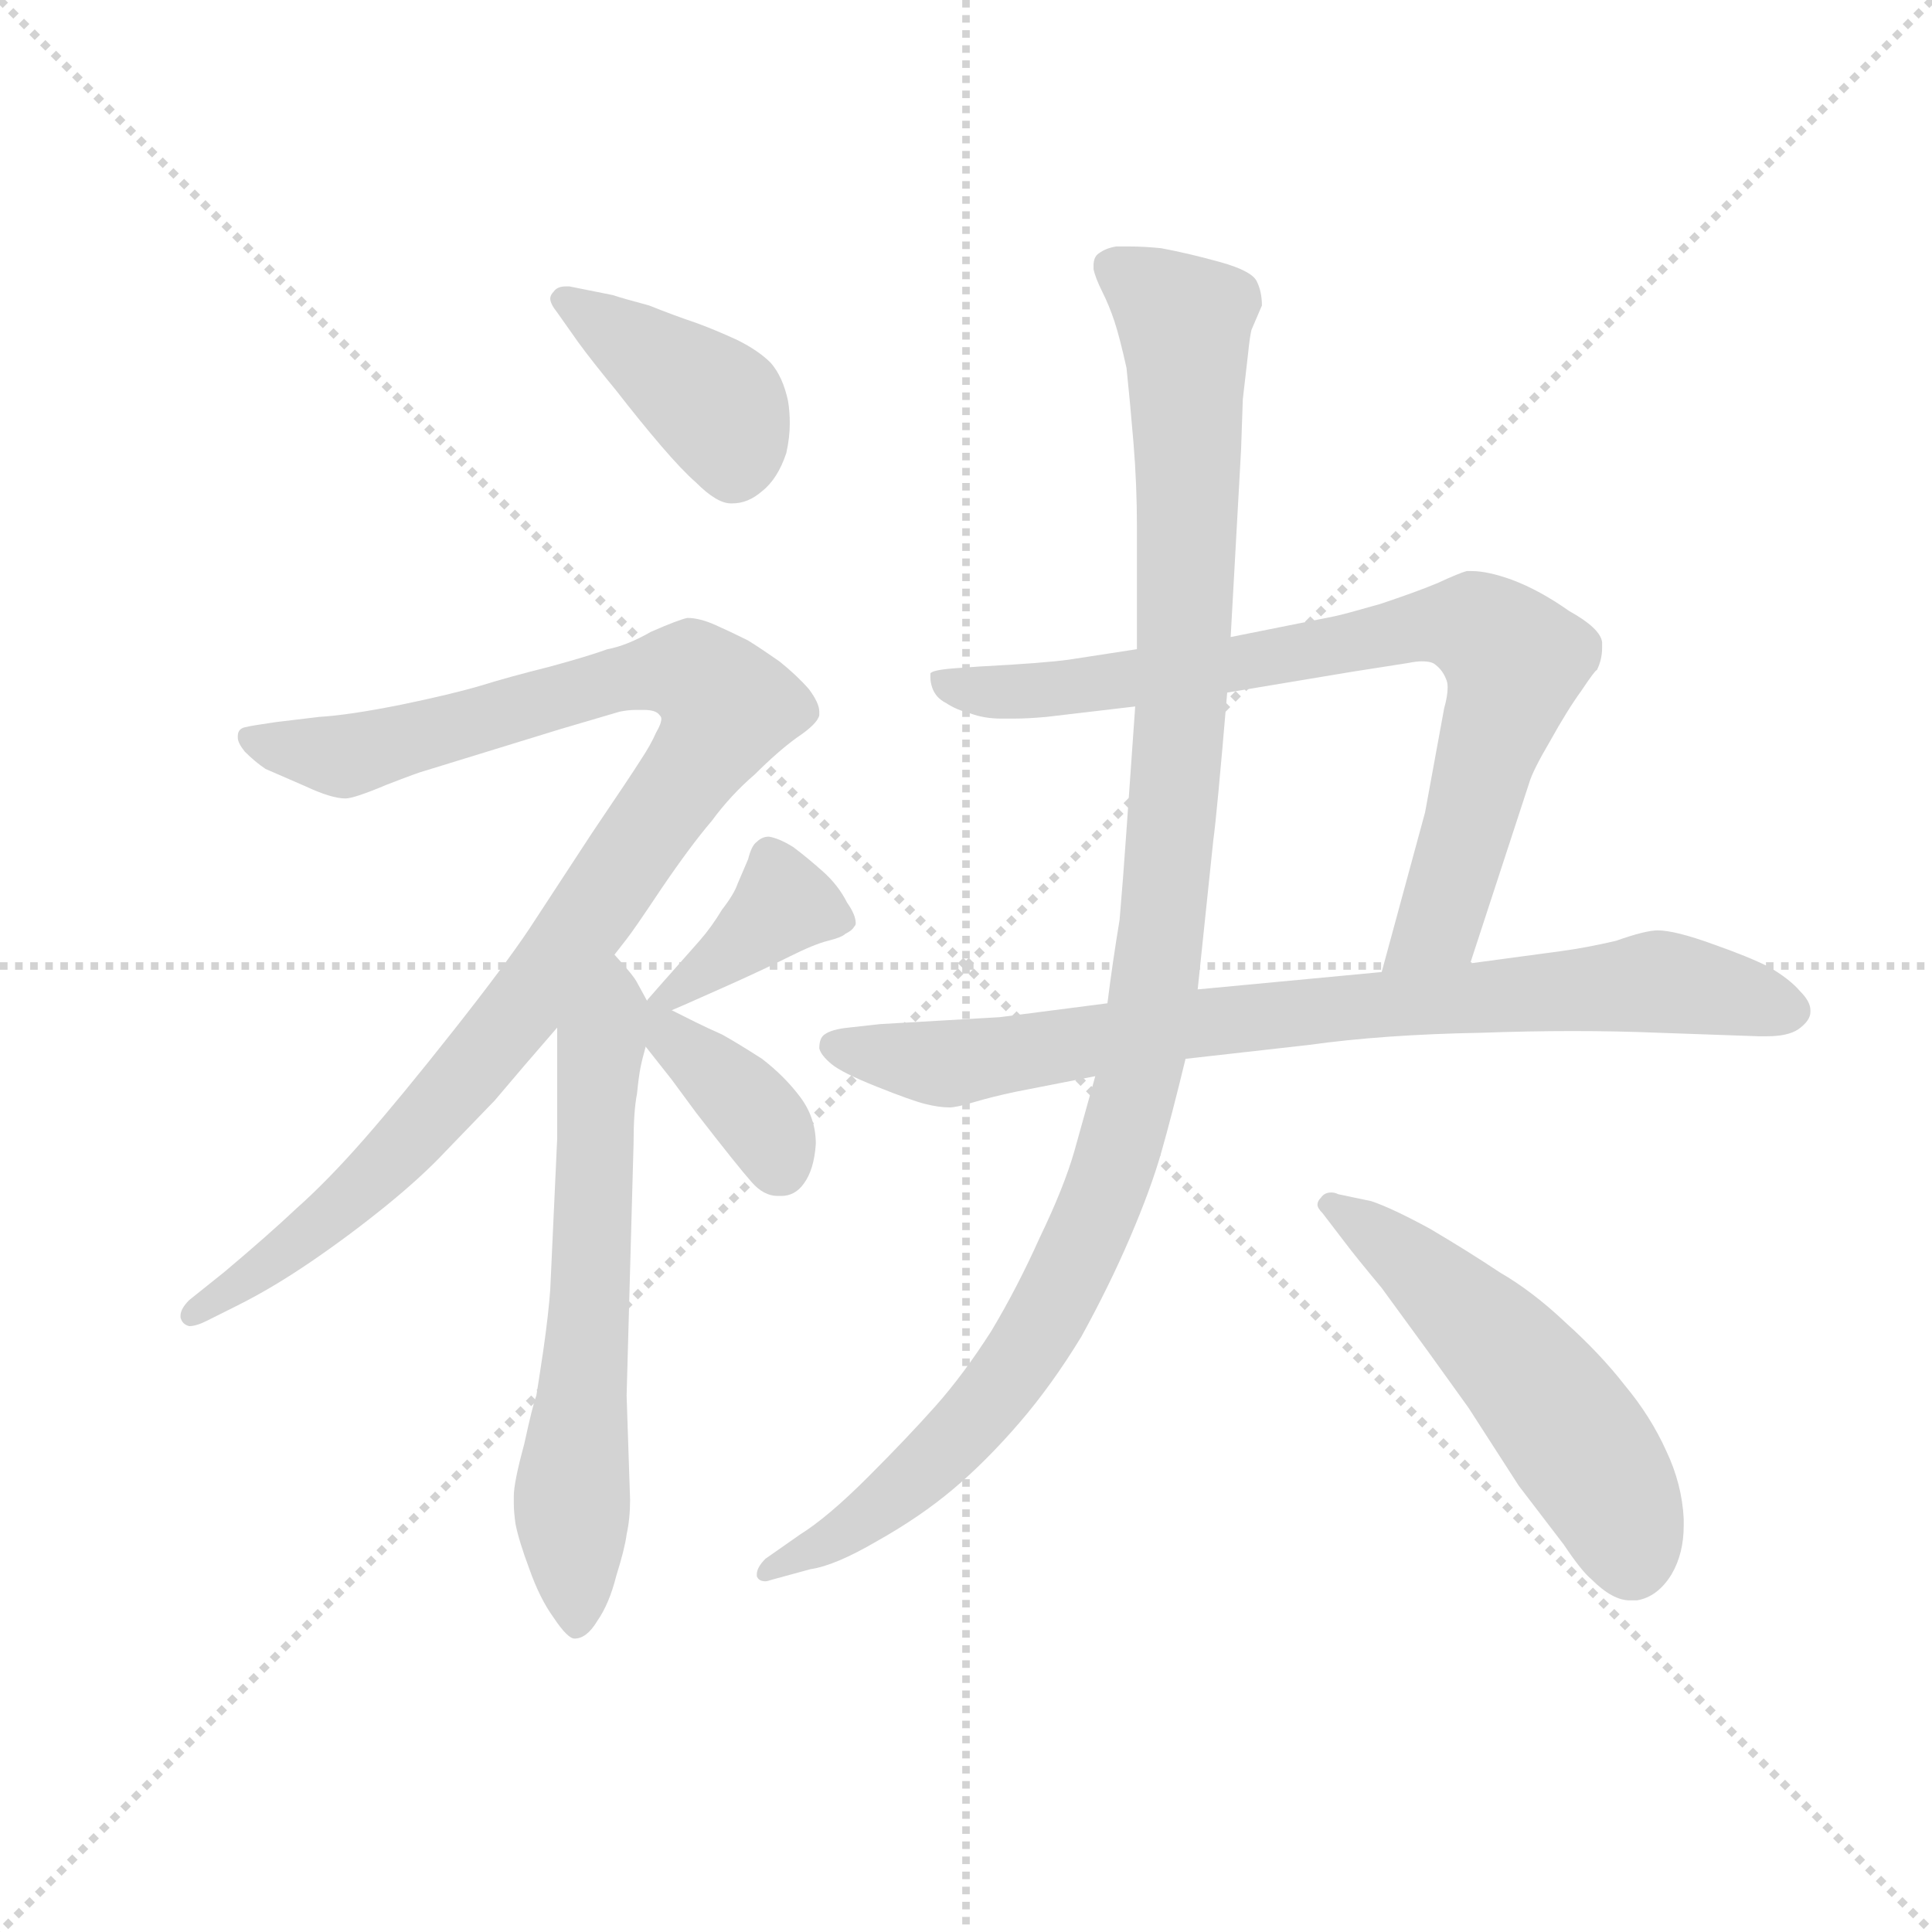 <svg version="1.1" viewBox="0 0 1024 1024" xmlns="http://www.w3.org/2000/svg">
  <g stroke="lightgray" stroke-dasharray="1,1" stroke-width="1" transform="scale(4, 4)">
    <line x1="0" y1="0" x2="256" y2="256"></line>
    <line x1="256" y1="0" x2="0" y2="256"></line>
    <line x1="128" y1="0" x2="128" y2="256"></line>
    <line x1="0" y1="128" x2="256" y2="128"></line>
  </g>
  <g transform="scale(0.92, -0.92) translate(60, -830)">
    <style type="text/css">
      
        @keyframes keyframes0 {
          from {
            stroke: blue;
            stroke-dashoffset: 403;
            stroke-width: 128;
          }
          57% {
            animation-timing-function: step-end;
            stroke: blue;
            stroke-dashoffset: 0;
            stroke-width: 128;
          }
          to {
            stroke: black;
            stroke-width: 1024;
          }
        }
        #make-me-a-hanzi-animation-0 {
          animation: keyframes0 0.578s both;
          animation-delay: 0s;
          animation-timing-function: linear;
        }
      
        @keyframes keyframes1 {
          from {
            stroke: blue;
            stroke-dashoffset: 1019;
            stroke-width: 128;
          }
          77% {
            animation-timing-function: step-end;
            stroke: blue;
            stroke-dashoffset: 0;
            stroke-width: 128;
          }
          to {
            stroke: black;
            stroke-width: 1024;
          }
        }
        #make-me-a-hanzi-animation-1 {
          animation: keyframes1 1.079s both;
          animation-delay: 0.578s;
          animation-timing-function: linear;
        }
      
        @keyframes keyframes2 {
          from {
            stroke: blue;
            stroke-dashoffset: 636;
            stroke-width: 128;
          }
          67% {
            animation-timing-function: step-end;
            stroke: blue;
            stroke-dashoffset: 0;
            stroke-width: 128;
          }
          to {
            stroke: black;
            stroke-width: 1024;
          }
        }
        #make-me-a-hanzi-animation-2 {
          animation: keyframes2 0.768s both;
          animation-delay: 1.657s;
          animation-timing-function: linear;
        }
      
        @keyframes keyframes3 {
          from {
            stroke: blue;
            stroke-dashoffset: 379;
            stroke-width: 128;
          }
          55% {
            animation-timing-function: step-end;
            stroke: blue;
            stroke-dashoffset: 0;
            stroke-width: 128;
          }
          to {
            stroke: black;
            stroke-width: 1024;
          }
        }
        #make-me-a-hanzi-animation-3 {
          animation: keyframes3 0.558s both;
          animation-delay: 2.425s;
          animation-timing-function: linear;
        }
      
        @keyframes keyframes4 {
          from {
            stroke: blue;
            stroke-dashoffset: 371;
            stroke-width: 128;
          }
          55% {
            animation-timing-function: step-end;
            stroke: blue;
            stroke-dashoffset: 0;
            stroke-width: 128;
          }
          to {
            stroke: black;
            stroke-width: 1024;
          }
        }
        #make-me-a-hanzi-animation-4 {
          animation: keyframes4 0.552s both;
          animation-delay: 2.983s;
          animation-timing-function: linear;
        }
      
        @keyframes keyframes5 {
          from {
            stroke: blue;
            stroke-dashoffset: 789;
            stroke-width: 128;
          }
          72% {
            animation-timing-function: step-end;
            stroke: blue;
            stroke-dashoffset: 0;
            stroke-width: 128;
          }
          to {
            stroke: black;
            stroke-width: 1024;
          }
        }
        #make-me-a-hanzi-animation-5 {
          animation: keyframes5 0.892s both;
          animation-delay: 3.535s;
          animation-timing-function: linear;
        }
      
        @keyframes keyframes6 {
          from {
            stroke: blue;
            stroke-dashoffset: 812;
            stroke-width: 128;
          }
          73% {
            animation-timing-function: step-end;
            stroke: blue;
            stroke-dashoffset: 0;
            stroke-width: 128;
          }
          to {
            stroke: black;
            stroke-width: 1024;
          }
        }
        #make-me-a-hanzi-animation-6 {
          animation: keyframes6 0.911s both;
          animation-delay: 4.427s;
          animation-timing-function: linear;
        }
      
        @keyframes keyframes7 {
          from {
            stroke: blue;
            stroke-dashoffset: 1116;
            stroke-width: 128;
          }
          78% {
            animation-timing-function: step-end;
            stroke: blue;
            stroke-dashoffset: 0;
            stroke-width: 128;
          }
          to {
            stroke: black;
            stroke-width: 1024;
          }
        }
        #make-me-a-hanzi-animation-7 {
          animation: keyframes7 1.158s both;
          animation-delay: 5.338s;
          animation-timing-function: linear;
        }
      
        @keyframes keyframes8 {
          from {
            stroke: blue;
            stroke-dashoffset: 535;
            stroke-width: 128;
          }
          64% {
            animation-timing-function: step-end;
            stroke: blue;
            stroke-dashoffset: 0;
            stroke-width: 128;
          }
          to {
            stroke: black;
            stroke-width: 1024;
          }
        }
        #make-me-a-hanzi-animation-8 {
          animation: keyframes8 0.685s both;
          animation-delay: 6.496s;
          animation-timing-function: linear;
        }
      
    </style>
    
      <path d="M 273 633 Q 281 622 295 605 Q 309 587 321 573 Q 333 559 341 552 Q 353 540 361 540 L 362 540 Q 371 540 379 547 Q 388 554 393 569 Q 395 578 395 586 Q 395 593 394 599 Q 391 613 384 621 Q 377 628 365 634 Q 352 640 341 644 Q 329 648 314 654 Q 299 658 293 660 L 268 665 L 266 665 Q 261 665 259 662 Q 257 660 257 658 Q 257 655 261 650 L 273 633 Z" fill="lightgray"></path>
    
      <path d="M 294 280 L 301 289 Q 305 294 321 318 Q 338 343 350 357 Q 361 372 375 384 Q 388 397 399 405 Q 411 413 412 418 L 412 420 Q 412 425 406 433 Q 399 441 389 449 Q 379 456 371 461 Q 361 466 352 470 Q 343 474 336 474 Q 331 473 315 466 Q 301 458 290 456 Q 279 452 257 446 Q 233 440 217 435 Q 200 430 171 424 Q 141 418 124 417 L 99 414 Q 85 412 81 411 Q 77 410 77 406 L 77 405 Q 77 402 81 397 Q 87 391 93 387 L 116 377 Q 131 370 139 370 Q 144 370 163 378 Q 181 385 185 386 L 263 410 L 297 420 Q 302 421 306 421 L 311 421 Q 318 421 320 418 Q 321 417 321 416 Q 321 413 318 408 Q 315 401 309 392 Q 304 384 281 350 L 245 295 Q 231 274 201 236 Q 171 198 150 174 Q 129 150 111 134 Q 94 118 69 97 L 49 81 Q 44 76 44 72 L 44 71 Q 45 67 49 66 Q 53 66 59 69 L 77 78 Q 97 88 119 103 Q 141 118 162 135 Q 183 152 197 167 L 225 196 L 242 216 L 261 238 L 294 280 Z" fill="lightgray"></path>
    
      <path d="M 261 238 L 261 174 L 257 87 Q 256 73 253 52 Q 250 32 249 26 Q 247 21 242 -2 Q 236 -24 236 -32 L 236 -36 Q 236 -41 237 -48 Q 239 -58 245 -74 Q 251 -91 259 -102 Q 267 -114 271 -114 Q 278 -114 284 -104 Q 291 -94 295 -78 Q 300 -62 301 -54 Q 303 -45 303 -34 L 301 26 L 305 171 Q 305 190 307 200 Q 308 210 309 215 Q 310 220 312 227 C 317 246 317 246 313 253 L 307 264 Q 305 268 294 280 C 274 303 261 268 261 238 Z" fill="lightgray"></path>
    
      <path d="M 327 248 L 334 251 L 361 263 Q 381 272 395 279 Q 409 286 417 288 Q 425 290 427 292 Q 431 294 432 296 Q 433 297 433 298 Q 433 303 428 310 Q 423 320 414 328 Q 405 336 397 342 Q 389 347 383 348 Q 379 348 376 345 Q 373 343 371 335 L 365 321 Q 363 315 356 306 Q 350 296 343 288 L 320 262 L 313 254 L 313 253 C 303 238 303 238 327 248 Z" fill="lightgray"></path>
    
      <path d="M 312 227 L 327 208 L 341 189 Q 365 158 373 149 Q 380 141 388 141 L 390 141 Q 398 141 403 148 Q 409 156 410 171 Q 410 186 401 198 Q 392 210 379 220 Q 365 229 356 234 Q 347 238 341 241 L 327 248 C 300 261 289 256 312 227 Z" fill="lightgray"></path>
    
      <path d="M 787 275 L 821 379 Q 823 386 833 403 Q 843 421 851 432 Q 859 444 860 444 Q 863 450 863 457 L 863 460 Q 862 468 844 478 Q 827 490 811 496 Q 797 501 788 501 L 785 501 Q 781 500 768 494 Q 756 489 735 482 Q 714 476 709 475 L 649 463 L 595 456 L 556 450 Q 542 448 504 446 L 490 445 Q 477 444 476 442 L 476 440 Q 476 437 477 434 Q 479 428 485 425 Q 491 421 499 419 Q 507 416 517 416 L 524 416 Q 532 416 543 417 L 594 423 L 647 431 L 719 443 L 751 448 Q 756 449 759 449 Q 765 449 767 447 Q 771 444 773 439 Q 774 437 774 434 Q 774 429 772 422 L 761 362 L 736 270 C 728 241 778 246 787 275 Z" fill="lightgray"></path>
    
      <path d="M 623 220 L 694 228 Q 737 234 793 235 Q 821 236 846 236 Q 872 236 896 235 L 953 233 L 958 233 Q 970 233 976 237 Q 983 242 983 247 L 983 248 Q 983 253 977 259 Q 971 266 959 273 Q 947 279 927 286 Q 905 294 895 294 Q 888 294 871 288 Q 854 284 839 282 L 787 275 L 736 270 L 630 260 L 578 252 L 516 244 L 447 240 L 429 238 Q 419 237 415 234 Q 412 232 412 226 Q 413 222 419 217 Q 425 212 445 204 Q 465 196 473 194 Q 481 192 487 192 Q 491 192 501 195 Q 511 198 525 201 L 571 210 L 623 220 Z" fill="lightgray"></path>
    
      <path d="M 571 210 L 559 167 Q 553 146 539 117 Q 526 88 511 63 Q 495 38 479 20 Q 463 2 440 -21 Q 417 -44 401 -54 L 381 -68 Q 376 -73 376 -77 L 376 -78 Q 377 -81 381 -81 Q 382 -81 385 -80 L 407 -74 Q 421 -72 445 -58 Q 470 -44 489 -28 Q 508 -12 527 10 Q 546 32 563 60 Q 579 89 591 117 Q 603 145 609 166 Q 615 187 623 220 L 630 260 L 639 346 Q 641 360 647 431 L 649 463 L 655 571 L 656 600 L 659 626 Q 660 636 661 640 L 667 654 Q 667 662 664 668 Q 661 674 643 679 Q 625 684 609 687 Q 599 688 591 688 L 583 688 Q 577 687 573 684 Q 570 682 570 677 L 570 675 Q 571 670 575 662 Q 579 654 582 645 Q 585 636 589 618 Q 591 599 593 575 Q 595 551 595 526 L 595 456 L 594 423 L 589 352 Q 587 323 585 300 Q 581 276 578 252 L 571 210 Z" fill="lightgray"></path>
    
      <path d="M 715 114 Q 721 106 736 88 L 763 51 L 786 19 L 815 -26 L 841 -60 Q 851 -75 857 -80 Q 869 -92 879 -92 L 883 -92 Q 895 -90 903 -77 Q 910 -65 910 -49 L 910 -45 Q 909 -25 900 -6 Q 891 14 876 32 Q 862 50 842 68 Q 823 86 804 97 Q 786 109 764 122 Q 742 134 730 138 L 711 142 Q 709 143 707 143 Q 703 143 701 140 Q 699 138 699 136 Q 699 134 702 131 L 715 114 Z" fill="lightgray"></path>
    
    
      <clipPath id="make-me-a-hanzi-clip-0">
        <path d="M 273 633 Q 281 622 295 605 Q 309 587 321 573 Q 333 559 341 552 Q 353 540 361 540 L 362 540 Q 371 540 379 547 Q 388 554 393 569 Q 395 578 395 586 Q 395 593 394 599 Q 391 613 384 621 Q 377 628 365 634 Q 352 640 341 644 Q 329 648 314 654 Q 299 658 293 660 L 268 665 L 266 665 Q 261 665 259 662 Q 257 660 257 658 Q 257 655 261 650 L 273 633 Z"></path>
      </clipPath>
      <path clip-path="url(#make-me-a-hanzi-clip-0)" d="M 265 657 L 354 595 L 362 557" fill="none" id="make-me-a-hanzi-animation-0" stroke-dasharray="275 550" stroke-linecap="round"></path>
    
      <clipPath id="make-me-a-hanzi-clip-1">
        <path d="M 294 280 L 301 289 Q 305 294 321 318 Q 338 343 350 357 Q 361 372 375 384 Q 388 397 399 405 Q 411 413 412 418 L 412 420 Q 412 425 406 433 Q 399 441 389 449 Q 379 456 371 461 Q 361 466 352 470 Q 343 474 336 474 Q 331 473 315 466 Q 301 458 290 456 Q 279 452 257 446 Q 233 440 217 435 Q 200 430 171 424 Q 141 418 124 417 L 99 414 Q 85 412 81 411 Q 77 410 77 406 L 77 405 Q 77 402 81 397 Q 87 391 93 387 L 116 377 Q 131 370 139 370 Q 144 370 163 378 Q 181 385 185 386 L 263 410 L 297 420 Q 302 421 306 421 L 311 421 Q 318 421 320 418 Q 321 417 321 416 Q 321 413 318 408 Q 315 401 309 392 Q 304 384 281 350 L 245 295 Q 231 274 201 236 Q 171 198 150 174 Q 129 150 111 134 Q 94 118 69 97 L 49 81 Q 44 76 44 72 L 44 71 Q 45 67 49 66 Q 53 66 59 69 L 77 78 Q 97 88 119 103 Q 141 118 162 135 Q 183 152 197 167 L 225 196 L 242 216 L 261 238 L 294 280 Z"></path>
      </clipPath>
      <path clip-path="url(#make-me-a-hanzi-clip-1)" d="M 83 406 L 138 394 L 291 438 L 332 444 L 359 422 L 288 313 L 213 215 L 136 135 L 50 72" fill="none" id="make-me-a-hanzi-animation-1" stroke-dasharray="891 1782" stroke-linecap="round"></path>
    
      <clipPath id="make-me-a-hanzi-clip-2">
        <path d="M 261 238 L 261 174 L 257 87 Q 256 73 253 52 Q 250 32 249 26 Q 247 21 242 -2 Q 236 -24 236 -32 L 236 -36 Q 236 -41 237 -48 Q 239 -58 245 -74 Q 251 -91 259 -102 Q 267 -114 271 -114 Q 278 -114 284 -104 Q 291 -94 295 -78 Q 300 -62 301 -54 Q 303 -45 303 -34 L 301 26 L 305 171 Q 305 190 307 200 Q 308 210 309 215 Q 310 220 312 227 C 317 246 317 246 313 253 L 307 264 Q 305 268 294 280 C 274 303 261 268 261 238 Z"></path>
      </clipPath>
      <path clip-path="url(#make-me-a-hanzi-clip-2)" d="M 294 271 L 294 247 L 285 219 L 269 -34 L 272 -107" fill="none" id="make-me-a-hanzi-animation-2" stroke-dasharray="508 1016" stroke-linecap="round"></path>
    
      <clipPath id="make-me-a-hanzi-clip-3">
        <path d="M 327 248 L 334 251 L 361 263 Q 381 272 395 279 Q 409 286 417 288 Q 425 290 427 292 Q 431 294 432 296 Q 433 297 433 298 Q 433 303 428 310 Q 423 320 414 328 Q 405 336 397 342 Q 389 347 383 348 Q 379 348 376 345 Q 373 343 371 335 L 365 321 Q 363 315 356 306 Q 350 296 343 288 L 320 262 L 313 254 L 313 253 C 303 238 303 238 327 248 Z"></path>
      </clipPath>
      <path clip-path="url(#make-me-a-hanzi-clip-3)" d="M 424 301 L 392 309 L 321 254" fill="none" id="make-me-a-hanzi-animation-3" stroke-dasharray="251 502" stroke-linecap="round"></path>
    
      <clipPath id="make-me-a-hanzi-clip-4">
        <path d="M 312 227 L 327 208 L 341 189 Q 365 158 373 149 Q 380 141 388 141 L 390 141 Q 398 141 403 148 Q 409 156 410 171 Q 410 186 401 198 Q 392 210 379 220 Q 365 229 356 234 Q 347 238 341 241 L 327 248 C 300 261 289 256 312 227 Z"></path>
      </clipPath>
      <path clip-path="url(#make-me-a-hanzi-clip-4)" d="M 318 246 L 382 180 L 389 158" fill="none" id="make-me-a-hanzi-animation-4" stroke-dasharray="243 486" stroke-linecap="round"></path>
    
      <clipPath id="make-me-a-hanzi-clip-5">
        <path d="M 787 275 L 821 379 Q 823 386 833 403 Q 843 421 851 432 Q 859 444 860 444 Q 863 450 863 457 L 863 460 Q 862 468 844 478 Q 827 490 811 496 Q 797 501 788 501 L 785 501 Q 781 500 768 494 Q 756 489 735 482 Q 714 476 709 475 L 649 463 L 595 456 L 556 450 Q 542 448 504 446 L 490 445 Q 477 444 476 442 L 476 440 Q 476 437 477 434 Q 479 428 485 425 Q 491 421 499 419 Q 507 416 517 416 L 524 416 Q 532 416 543 417 L 594 423 L 647 431 L 719 443 L 751 448 Q 756 449 759 449 Q 765 449 767 447 Q 771 444 773 439 Q 774 437 774 434 Q 774 429 772 422 L 761 362 L 736 270 C 728 241 778 246 787 275 Z"></path>
      </clipPath>
      <path clip-path="url(#make-me-a-hanzi-clip-5)" d="M 484 441 L 498 433 L 537 432 L 666 449 L 760 470 L 798 464 L 813 449 L 769 298 L 742 277" fill="none" id="make-me-a-hanzi-animation-5" stroke-dasharray="661 1322" stroke-linecap="round"></path>
    
      <clipPath id="make-me-a-hanzi-clip-6">
        <path d="M 623 220 L 694 228 Q 737 234 793 235 Q 821 236 846 236 Q 872 236 896 235 L 953 233 L 958 233 Q 970 233 976 237 Q 983 242 983 247 L 983 248 Q 983 253 977 259 Q 971 266 959 273 Q 947 279 927 286 Q 905 294 895 294 Q 888 294 871 288 Q 854 284 839 282 L 787 275 L 736 270 L 630 260 L 578 252 L 516 244 L 447 240 L 429 238 Q 419 237 415 234 Q 412 232 412 226 Q 413 222 419 217 Q 425 212 445 204 Q 465 196 473 194 Q 481 192 487 192 Q 491 192 501 195 Q 511 198 525 201 L 571 210 L 623 220 Z"></path>
      </clipPath>
      <path clip-path="url(#make-me-a-hanzi-clip-6)" d="M 422 227 L 489 217 L 639 242 L 896 265 L 972 248" fill="none" id="make-me-a-hanzi-animation-6" stroke-dasharray="684 1368" stroke-linecap="round"></path>
    
      <clipPath id="make-me-a-hanzi-clip-7">
        <path d="M 571 210 L 559 167 Q 553 146 539 117 Q 526 88 511 63 Q 495 38 479 20 Q 463 2 440 -21 Q 417 -44 401 -54 L 381 -68 Q 376 -73 376 -77 L 376 -78 Q 377 -81 381 -81 Q 382 -81 385 -80 L 407 -74 Q 421 -72 445 -58 Q 470 -44 489 -28 Q 508 -12 527 10 Q 546 32 563 60 Q 579 89 591 117 Q 603 145 609 166 Q 615 187 623 220 L 630 260 L 639 346 Q 641 360 647 431 L 649 463 L 655 571 L 656 600 L 659 626 Q 660 636 661 640 L 667 654 Q 667 662 664 668 Q 661 674 643 679 Q 625 684 609 687 Q 599 688 591 688 L 583 688 Q 577 687 573 684 Q 570 682 570 677 L 570 675 Q 571 670 575 662 Q 579 654 582 645 Q 585 636 589 618 Q 591 599 593 575 Q 595 551 595 526 L 595 456 L 594 423 L 589 352 Q 587 323 585 300 Q 581 276 578 252 L 571 210 Z"></path>
      </clipPath>
      <path clip-path="url(#make-me-a-hanzi-clip-7)" d="M 582 676 L 623 644 L 624 623 L 621 422 L 595 203 L 567 119 L 515 29 L 454 -33 L 380 -77" fill="none" id="make-me-a-hanzi-animation-7" stroke-dasharray="988 1976" stroke-linecap="round"></path>
    
      <clipPath id="make-me-a-hanzi-clip-8">
        <path d="M 715 114 Q 721 106 736 88 L 763 51 L 786 19 L 815 -26 L 841 -60 Q 851 -75 857 -80 Q 869 -92 879 -92 L 883 -92 Q 895 -90 903 -77 Q 910 -65 910 -49 L 910 -45 Q 909 -25 900 -6 Q 891 14 876 32 Q 862 50 842 68 Q 823 86 804 97 Q 786 109 764 122 Q 742 134 730 138 L 711 142 Q 709 143 707 143 Q 703 143 701 140 Q 699 138 699 136 Q 699 134 702 131 L 715 114 Z"></path>
      </clipPath>
      <path clip-path="url(#make-me-a-hanzi-clip-8)" d="M 704 136 L 748 107 L 835 19 L 866 -27 L 881 -72" fill="none" id="make-me-a-hanzi-animation-8" stroke-dasharray="407 814" stroke-linecap="round"></path>
    
  </g>
</svg>